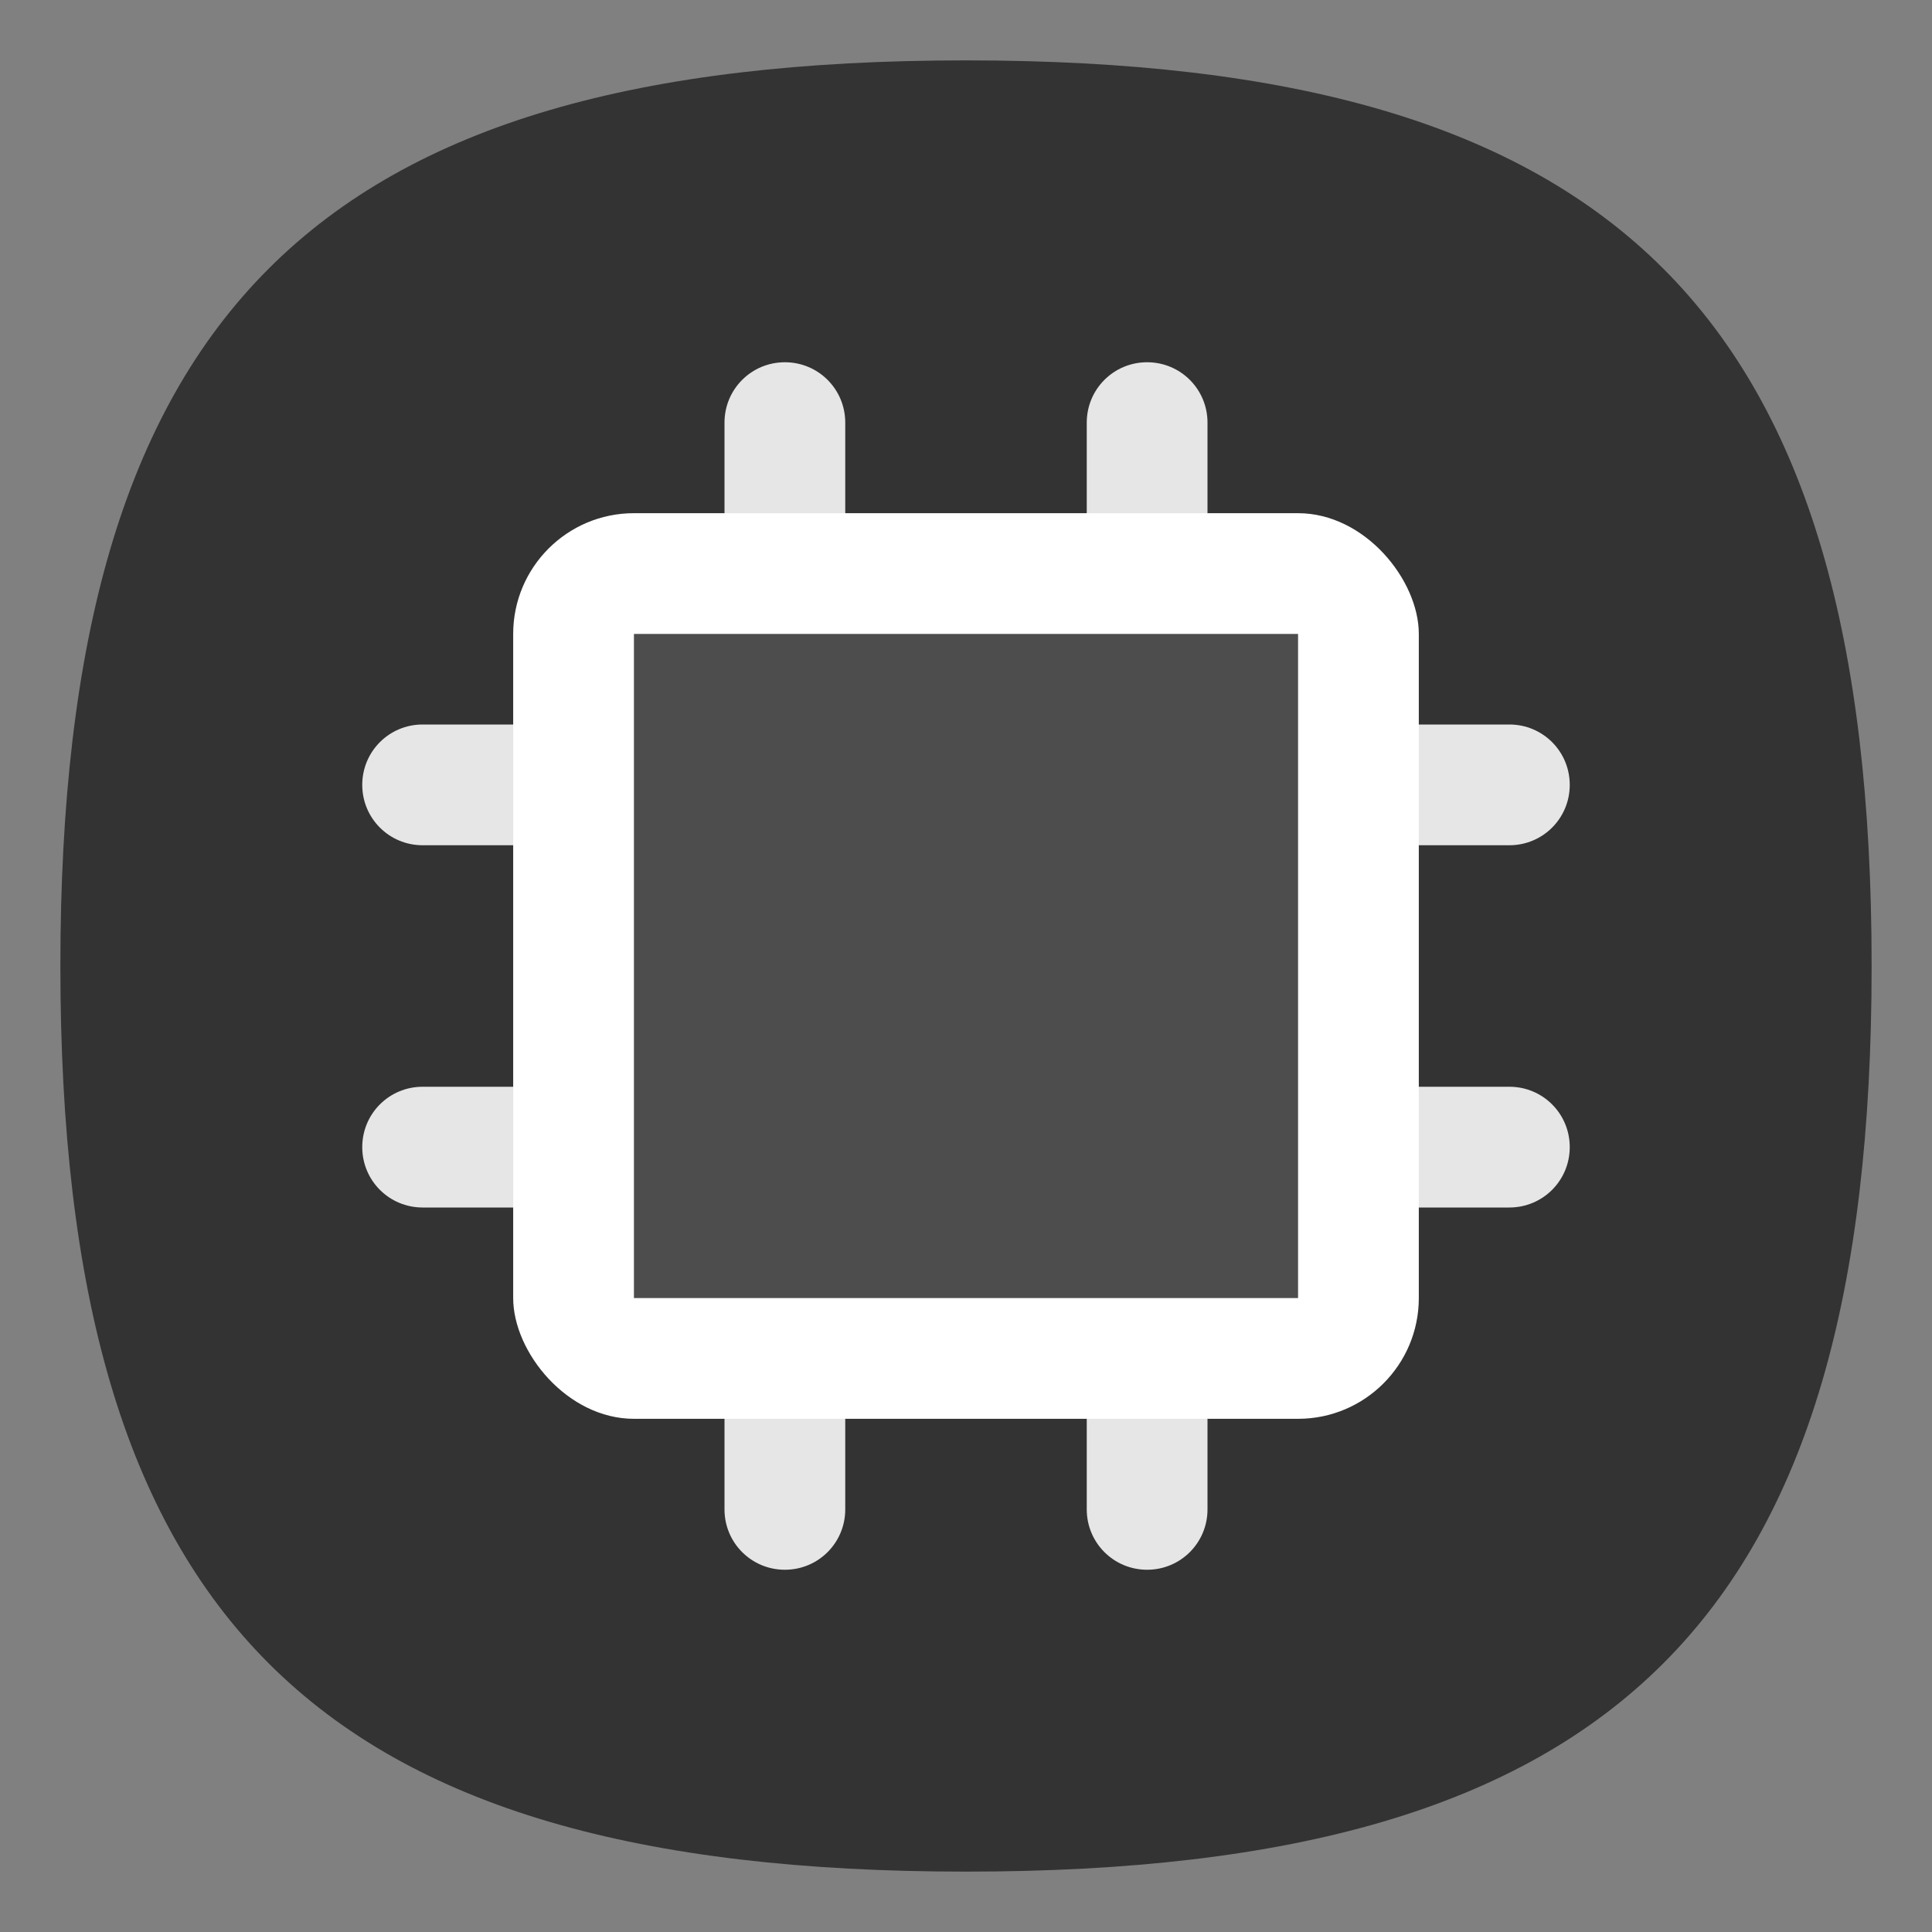 <?xml version="1.0" encoding="UTF-8" standalone="no"?>
<svg
   viewbox="0 0 200 200"
   version="1.1"
   id="svg4"
   sodipodi:docname="firmware.svg"
   width="64"
   height="64"
   inkscape:version="1.3.2 (091e20ef0f, 2023-11-25, custom)"
   xmlns:inkscape="http://www.inkscape.org/namespaces/inkscape"
   xmlns:sodipodi="http://sodipodi.sourceforge.net/DTD/sodipodi-0.dtd"
   xmlns="http://www.w3.org/2000/svg"
   xmlns:svg="http://www.w3.org/2000/svg">
  <rect width="100%" height="100%" fill="#808080" stroke="none"/>
  <defs
     id="defs8" />
  <sodipodi:namedview
     id="namedview6"
     pagecolor="#ffffff"
     bordercolor="#666666"
     borderopacity="1.0"
     inkscape:pageshadow="2"
     inkscape:pageopacity="0.0"
     inkscape:pagecheckerboard="0"
     showgrid="false"
     inkscape:zoom="9.1098924"
     inkscape:cx="41.328699"
     inkscape:cy="33.589859"
     inkscape:window-width="1908"
     inkscape:window-height="509"
     inkscape:window-x="0"
     inkscape:window-y="0"
     inkscape:window-maximized="1"
     inkscape:current-layer="svg4"
     showguides="true"
     inkscape:showpageshadow="0"
     inkscape:deskcolor="#505050" />
  <path
     d="M 2,32 C 2,10.4 10.4,2 32,2 53.6,2 62,10.4 62,32 62,53.6 53.6,62 32,62 10.4,62 2,53.6 2,32"
     id="path2"
     style="stroke-width:0.3;fill:#333333;fill-opacity:1;stroke:none" />
  <path
     id="rect6274"
     style="fill:#e6e6e6;fill-opacity:1;stroke-width:2;stroke-linecap:round;stroke-linejoin:round"
     d="M 26 12 C 24.892 12 24 12.892 24 14 L 24 24 L 14 24 C 12.892 24 12 24.892 12 26 C 12 27.108 12.892 28 14 28 L 24 28 L 24 36 L 14 36 C 12.892 36 12 36.892 12 38 C 12 39.108 12.892 40 14 40 L 24 40 L 24 50 C 24 51.108 24.892 52 26 52 C 27.108 52 28 51.108 28 50 L 28 40 L 36 40 L 36 50 C 36 51.108 36.892 52 38 52 C 39.108 52 40 51.108 40 50 L 40 40 L 50 40 C 51.108 40 52 39.108 52 38 C 52 36.892 51.108 36 50 36 L 40 36 L 40 28 L 50 28 C 51.108 28 52 27.108 52 26 C 52 24.892 51.108 24 50 24 L 40 24 L 40 14 C 40 12.892 39.108 12 38 12 C 36.892 12 36 12.892 36 14 L 36 24 L 28 24 L 28 14 C 28 12.892 27.108 12 26 12 z M 28 28 L 36 28 L 36 36 L 28 36 L 28 28 z " />
  <rect
     style="fill:#ffffff;fill-opacity:1;stroke-width:2;stroke-linecap:round;stroke-linejoin:round"
     id="rect6046"
     width="30"
     height="30"
     x="17"
     y="17"
     ry="4" />
  <rect
     style="fill:#4d4d4d;fill-opacity:1;stroke-width:1.692;stroke-linecap:round;stroke-linejoin:round"
     id="rect6542"
     width="22"
     height="22"
     x="21"
     y="21" />
</svg>
